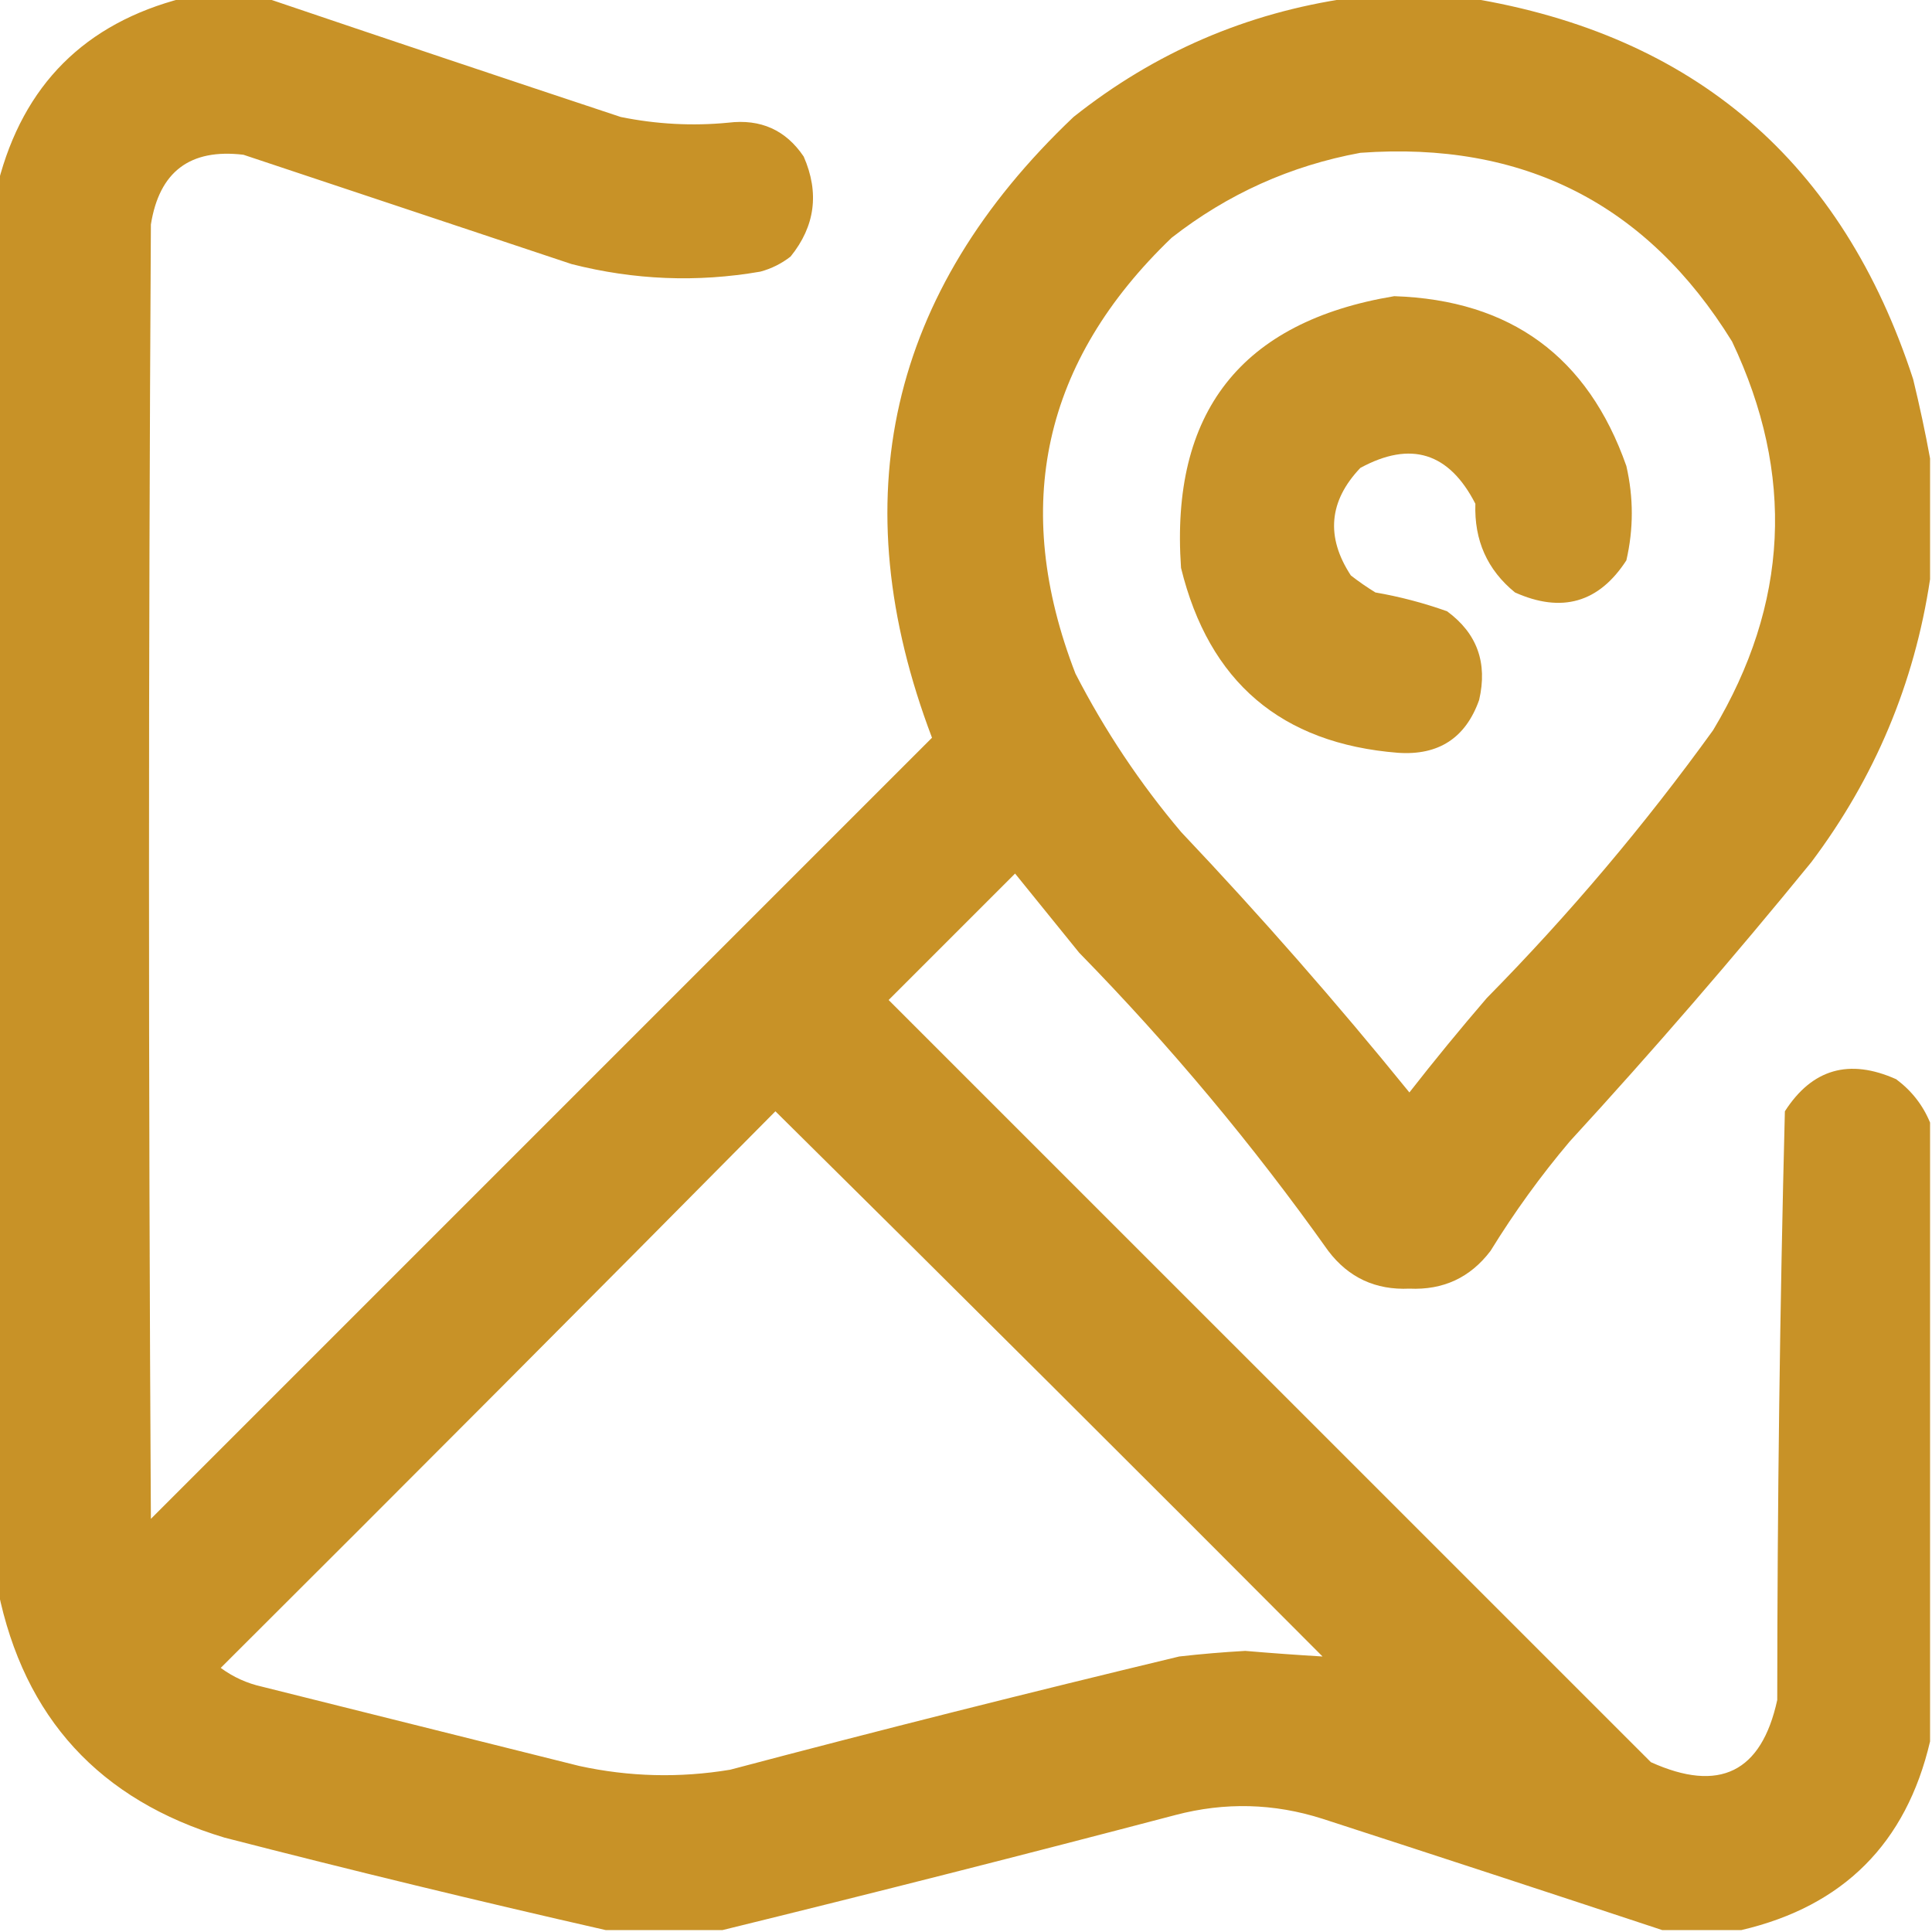 <svg width="20" height="20" viewBox="0 0 20 20" fill="none" xmlns="http://www.w3.org/2000/svg">
<g clip-path="url(#clip0_327_2472)">
<path opacity="0.977" fill-rule="evenodd" clip-rule="evenodd" d="M1.895 -0.02C2.181 -0.02 2.467 -0.02 2.754 -0.02C3.972 0.393 5.196 0.803 6.426 1.211C6.796 1.286 7.167 1.306 7.539 1.27C7.874 1.229 8.135 1.346 8.32 1.621C8.484 1.996 8.438 2.342 8.184 2.656C8.09 2.729 7.986 2.781 7.871 2.812C7.217 2.925 6.566 2.899 5.918 2.734C4.785 2.357 3.652 1.979 2.52 1.602C1.968 1.536 1.649 1.776 1.562 2.324C1.536 6.79 1.536 11.257 1.562 15.723C4.258 13.027 6.953 10.332 9.648 7.637C8.711 5.168 9.2 3.026 11.113 1.211C11.953 0.543 12.904 0.133 13.965 -0.02C14.382 -0.02 14.798 -0.02 15.215 -0.02C17.542 0.361 19.072 1.676 19.805 3.926C19.872 4.203 19.931 4.476 19.98 4.746C19.98 5.163 19.98 5.579 19.98 5.996C19.818 7.074 19.408 8.051 18.75 8.926C17.946 9.912 17.113 10.876 16.25 11.816C15.948 12.173 15.675 12.551 15.43 12.949C15.22 13.226 14.94 13.356 14.59 13.34C14.24 13.356 13.96 13.226 13.75 12.949C12.974 11.856 12.115 10.827 11.172 9.863C10.95 9.59 10.729 9.316 10.508 9.043C10.072 9.479 9.635 9.915 9.199 10.352C11.829 12.982 14.46 15.612 17.09 18.242C17.799 18.562 18.235 18.347 18.398 17.598C18.399 15.564 18.425 13.533 18.477 11.504C18.759 11.065 19.143 10.955 19.629 11.172C19.789 11.291 19.906 11.441 19.98 11.621C19.98 13.757 19.98 15.892 19.98 18.027C19.733 19.082 19.082 19.733 18.027 19.98C17.754 19.98 17.48 19.98 17.207 19.98C16.041 19.594 14.869 19.21 13.691 18.828C13.188 18.667 12.68 18.654 12.168 18.789C10.603 19.2 9.041 19.597 7.48 19.98C7.077 19.98 6.673 19.98 6.27 19.98C4.955 19.681 3.64 19.362 2.324 19.023C1.03 18.634 0.249 17.782 -0.02 16.465C-0.02 11.608 -0.02 6.751 -0.02 1.895C0.241 0.879 0.879 0.241 1.895 -0.02ZM14.082 1.582C15.768 1.459 17.05 2.11 17.93 3.535C18.583 4.911 18.518 6.252 17.734 7.559C17.026 8.54 16.245 9.465 15.391 10.332C15.115 10.653 14.848 10.978 14.59 11.309C13.839 10.383 13.052 9.484 12.227 8.613C11.801 8.109 11.436 7.562 11.133 6.973C10.463 5.243 10.796 3.739 12.129 2.461C12.709 2.008 13.36 1.715 14.082 1.582ZM8.027 11.504C9.921 13.377 11.809 15.259 13.691 17.148C13.426 17.132 13.159 17.113 12.891 17.09C12.662 17.103 12.434 17.122 12.207 17.148C10.653 17.521 9.103 17.911 7.559 18.32C7.035 18.407 6.514 18.394 5.996 18.281C4.902 18.008 3.809 17.734 2.715 17.461C2.557 17.426 2.414 17.361 2.285 17.266C4.207 15.35 6.121 13.43 8.027 11.504Z" fill="#C79023"/>
<path opacity="0.969" fill-rule="evenodd" clip-rule="evenodd" d="M14.433 3.066C15.638 3.106 16.438 3.692 16.836 4.824C16.911 5.151 16.911 5.476 16.836 5.801C16.552 6.239 16.168 6.35 15.683 6.133C15.396 5.899 15.26 5.593 15.273 5.215C15.001 4.684 14.604 4.56 14.082 4.844C13.756 5.187 13.723 5.559 13.984 5.957C14.065 6.02 14.15 6.079 14.238 6.133C14.492 6.177 14.739 6.242 14.98 6.328C15.291 6.556 15.401 6.862 15.312 7.246C15.172 7.64 14.892 7.822 14.472 7.793C13.263 7.697 12.515 7.059 12.226 5.879C12.113 4.268 12.848 3.33 14.433 3.066Z" fill="#C79023"/>
</g>
<defs>
<clipPath id="clip0_327_2472">
<rect width="20" height="20" fill="white"/>
</clipPath>
</defs>
</svg>
